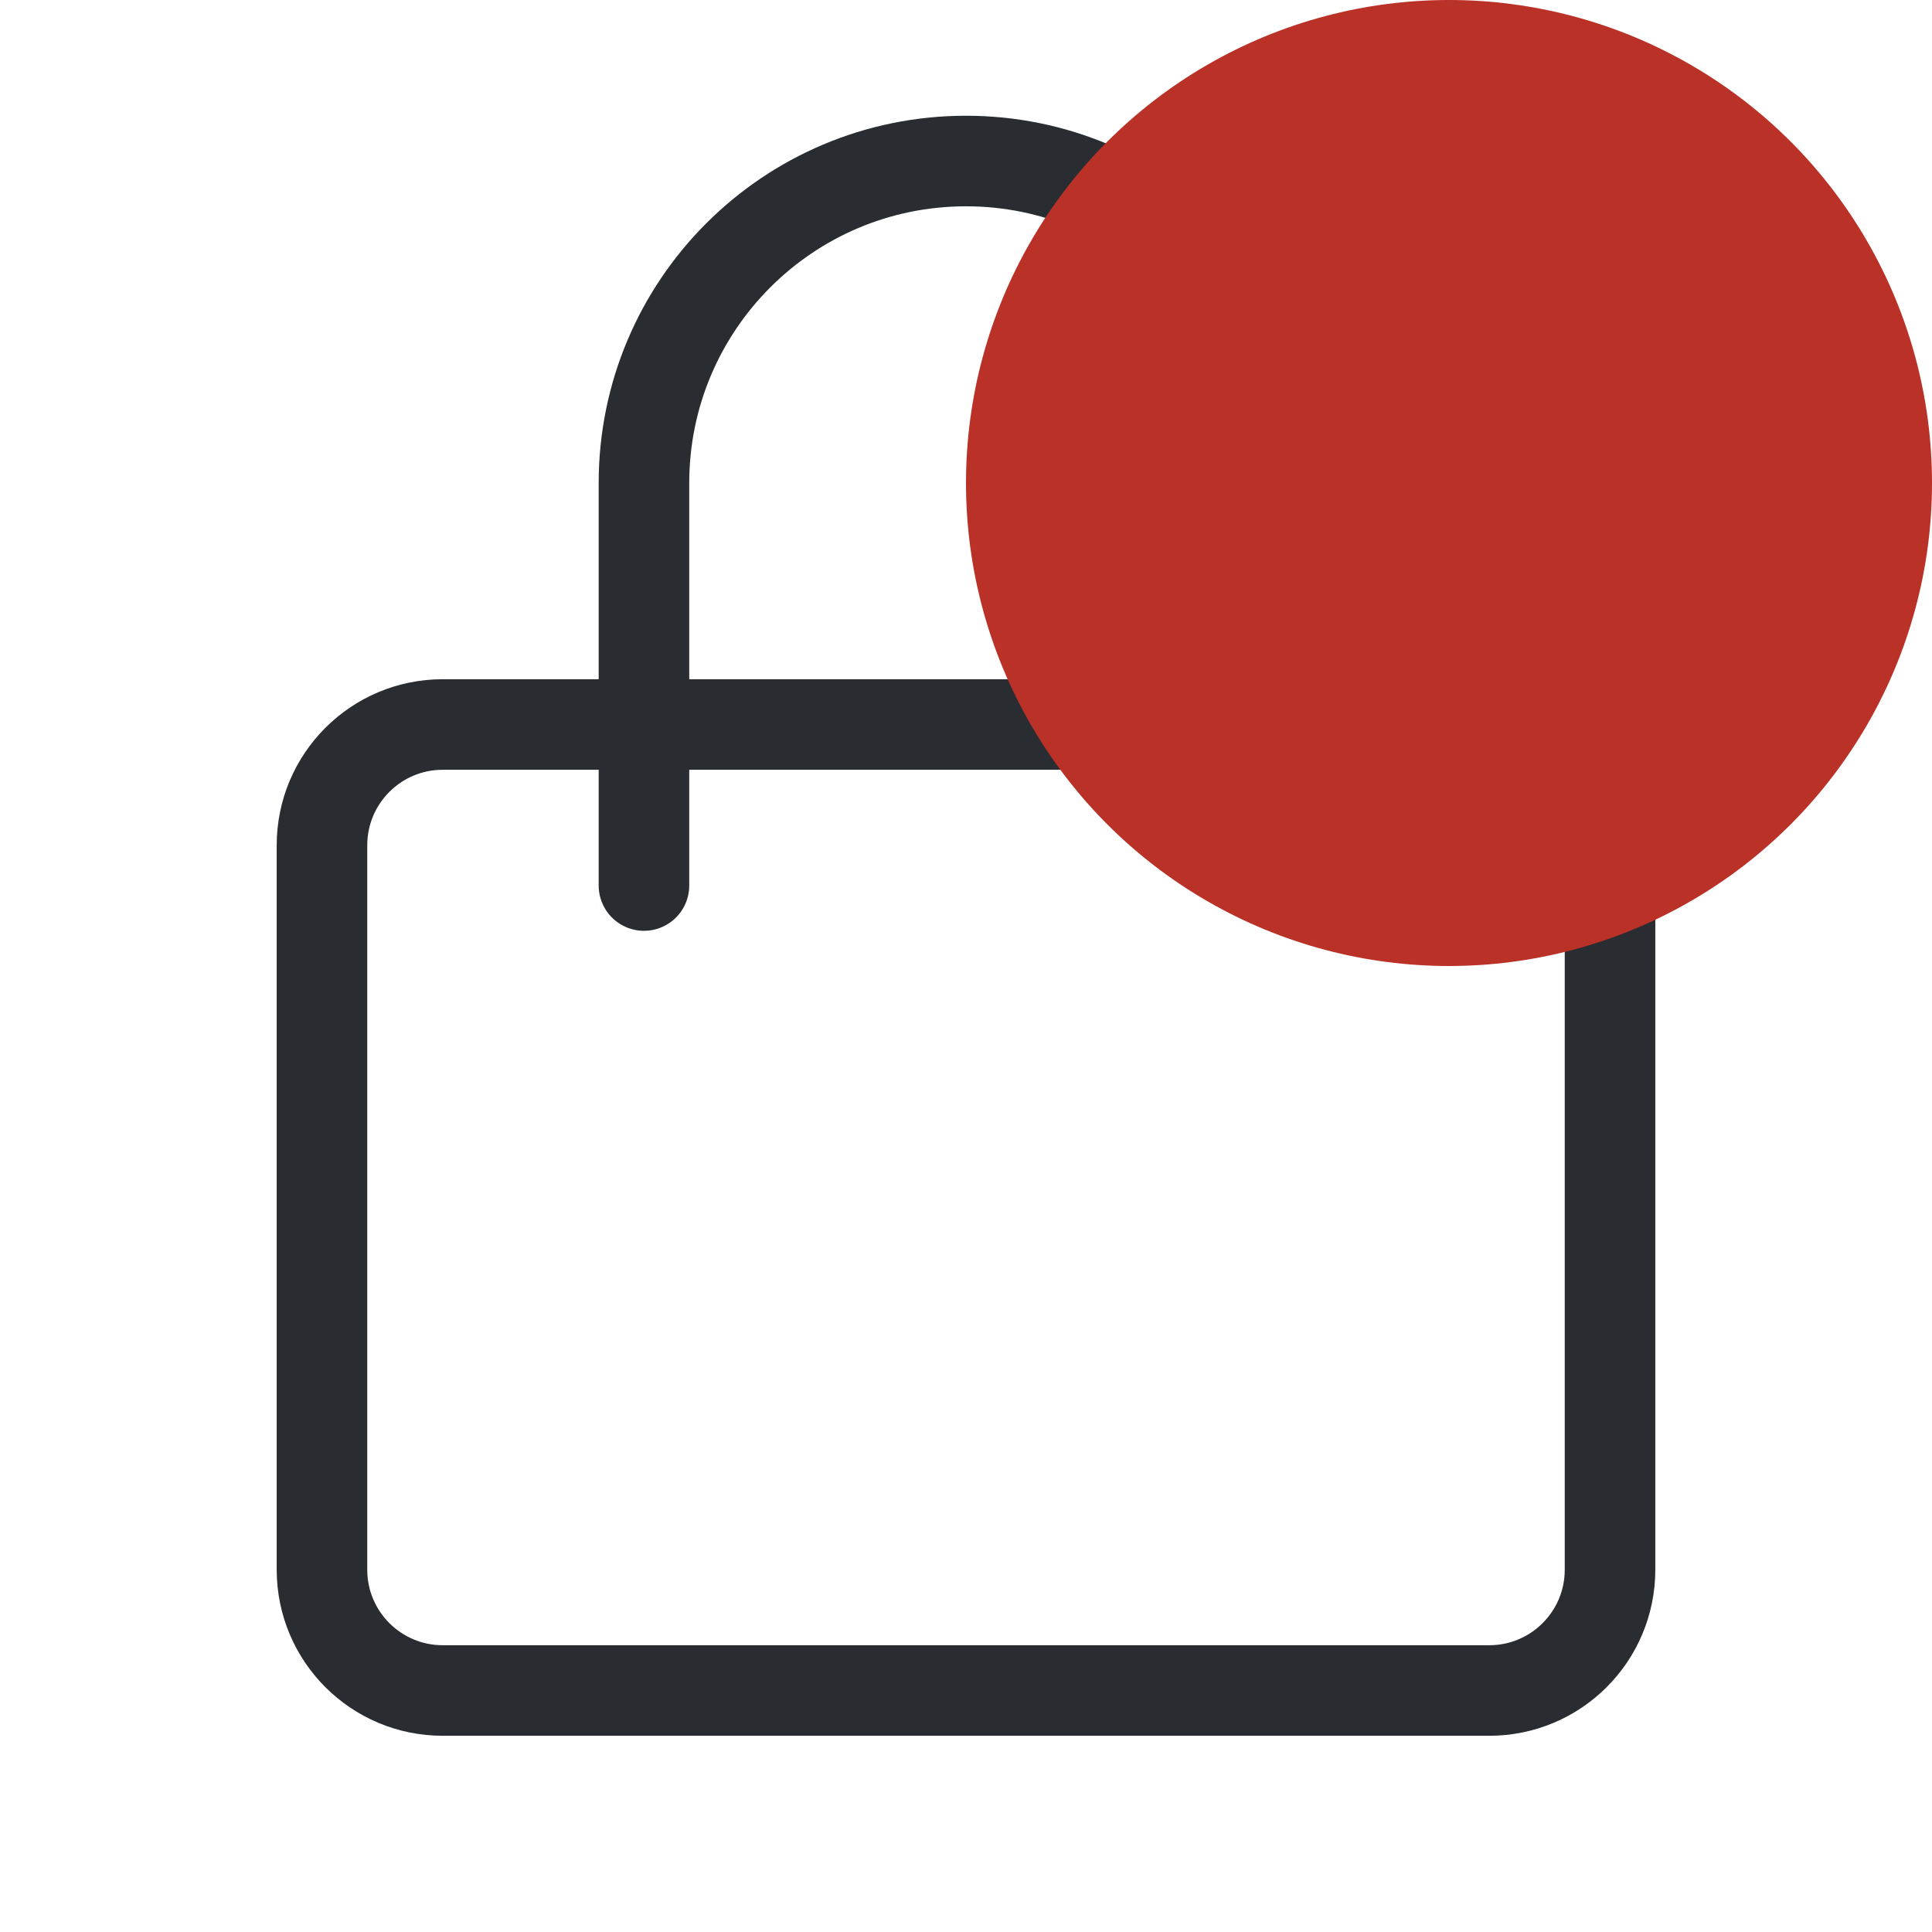<svg width="32" height="32" viewBox="0 0 32 32" fill="none" xmlns="http://www.w3.org/2000/svg">
<path d="M5.333 26V14C5.333 12.895 6.229 12 7.333 12H24.667C25.771 12 26.667 12.895 26.667 14V26C26.667 27.105 25.771 28 24.667 28H7.333C6.229 28 5.333 27.105 5.333 26Z" stroke="#292D32" stroke-width="1.5" stroke-linecap="round" stroke-linejoin="round"/>
<path d="M10.666 14.667V8C10.666 5.055 13.054 2.667 16 2.667C18.945 2.667 21.333 5.055 21.333 8V14.667" stroke="#292D32" stroke-width="1.5" stroke-linecap="round" stroke-linejoin="round"/>
<circle cx="24" cy="8" r="8" fill="#BA3127"/>
</svg>
